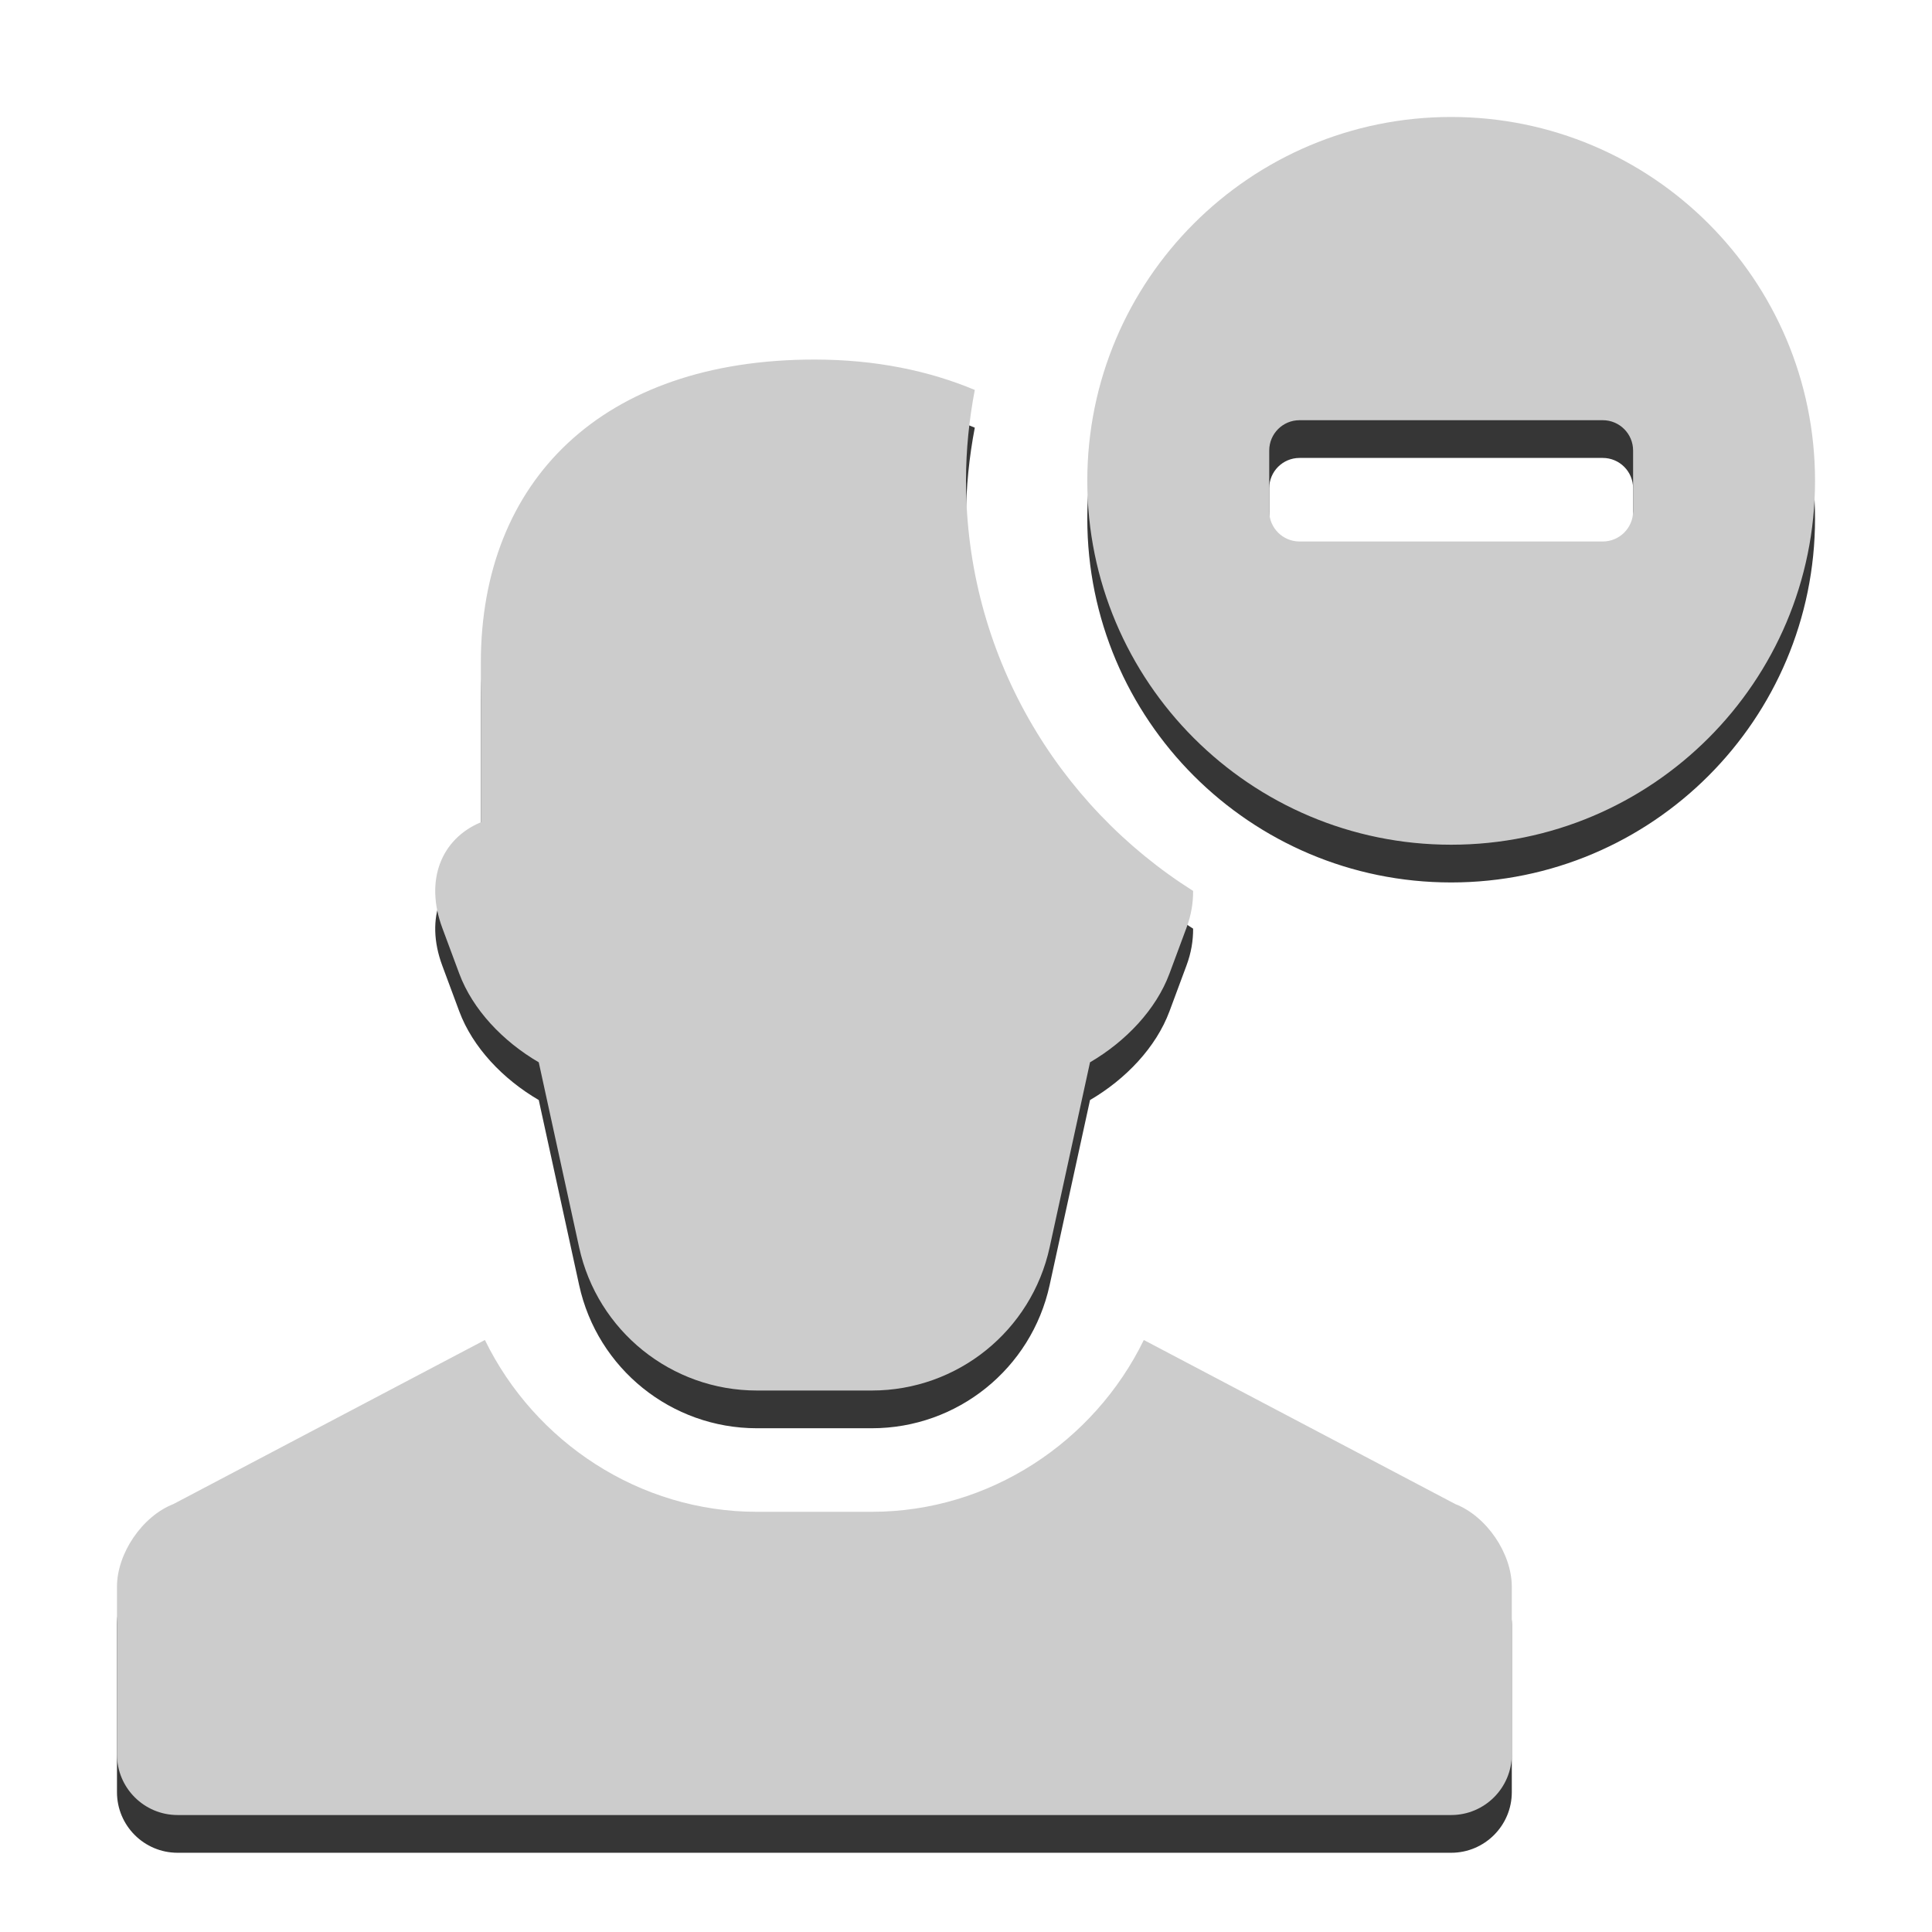 <?xml version="1.0" encoding="UTF-8" standalone="no"?><!DOCTYPE svg PUBLIC "-//W3C//DTD SVG 1.1//EN" "http://www.w3.org/Graphics/SVG/1.1/DTD/svg11.dtd"><svg width="8534px" height="8534px" version="1.1" xmlns="http://www.w3.org/2000/svg" xmlns:xlink="http://www.w3.org/1999/xlink" xml:space="preserve" xmlns:serif="http://www.serif.com/" style="fill-rule:evenodd;clip-rule:evenodd;stroke-linejoin:round;stroke-miterlimit:2;"><g transform="matrix(4.167,0,0,4.167,0,0)"><g id="UI"><g id="RemoveActor"><g id="RemoveActor1" serif:id="RemoveActor" transform="matrix(64.286,0,0,64.286,1542.66,493.657)"><path d="M0,17.744L-5.136,15.039C-5.959,16.726 -7.687,17.872 -9.621,17.872L-11.516,17.872C-13.449,17.872 -15.178,16.726 -16.001,15.039L-21.137,17.744C-21.651,17.945 -22.068,18.556 -22.068,19.109L-22.068,21.872C-22.068,22.424 -21.621,22.872 -21.068,22.872L-0.068,22.872C0.484,22.872 0.932,22.424 0.932,21.872L0.932,19.109C0.932,18.556 0.515,17.945 0,17.744M2.932,0.372C2.932,0.096 2.708,-0.128 2.432,-0.128L-2.568,-0.128C-2.845,-0.128 -3.068,0.096 -3.068,0.372L-3.068,1.372C-3.068,1.648 -2.845,1.872 -2.568,1.872L2.432,1.872C2.708,1.872 2.932,1.648 2.932,1.372L2.932,0.372ZM5.932,0.872C5.932,4.185 3.245,6.872 -0.068,6.872C-3.382,6.872 -6.068,4.185 -6.068,0.872C-6.068,-2.442 -3.382,-5.128 -0.068,-5.128C3.245,-5.128 5.932,-2.442 5.932,0.872M-16.703,8.246C-16.999,7.452 -16.716,6.773 -16.068,6.502L-16.068,3.872C-16.068,0.872 -14.068,-1.128 -10.568,-1.128C-9.55,-1.128 -8.675,-0.941 -7.923,-0.627C-8.016,-0.141 -8.068,0.359 -8.068,0.872C-8.068,3.719 -6.569,6.216 -4.323,7.634C-4.322,7.827 -4.353,8.031 -4.434,8.246L-4.713,8.997C-4.934,9.591 -5.434,10.116 -6.023,10.46L-6.689,13.512C-6.99,14.89 -8.21,15.872 -9.621,15.872L-11.516,15.872C-12.927,15.872 -14.146,14.89 -14.447,13.512L-15.113,10.46C-15.703,10.116 -16.203,9.591 -16.424,8.997L-16.703,8.246Z" style="fill:#363636;fill-rule:nonzero;"/></g><g id="RemoveActor2" serif:id="RemoveActor" transform="matrix(64.286,0,0,64.286,1542.66,453.657)"><path d="M0,17.744L-5.136,15.039C-5.959,16.726 -7.687,17.872 -9.621,17.872L-11.516,17.872C-13.449,17.872 -15.178,16.726 -16.001,15.039L-21.137,17.744C-21.651,17.945 -22.068,18.556 -22.068,19.109L-22.068,21.872C-22.068,22.424 -21.621,22.872 -21.068,22.872L-0.068,22.872C0.484,22.872 0.932,22.424 0.932,21.872L0.932,19.109C0.932,18.556 0.515,17.945 0,17.744M2.932,0.372C2.932,0.096 2.708,-0.128 2.432,-0.128L-2.568,-0.128C-2.845,-0.128 -3.068,0.096 -3.068,0.372L-3.068,1.372C-3.068,1.648 -2.845,1.872 -2.568,1.872L2.432,1.872C2.708,1.872 2.932,1.648 2.932,1.372L2.932,0.372ZM5.932,0.872C5.932,4.185 3.245,6.872 -0.068,6.872C-3.382,6.872 -6.068,4.185 -6.068,0.872C-6.068,-2.442 -3.382,-5.128 -0.068,-5.128C3.245,-5.128 5.932,-2.442 5.932,0.872M-16.703,8.246C-16.999,7.452 -16.716,6.773 -16.068,6.502L-16.068,3.872C-16.068,0.872 -14.068,-1.128 -10.568,-1.128C-9.55,-1.128 -8.675,-0.941 -7.923,-0.627C-8.016,-0.141 -8.068,0.359 -8.068,0.872C-8.068,3.719 -6.569,6.216 -4.323,7.634C-4.322,7.827 -4.353,8.031 -4.434,8.246L-4.713,8.997C-4.934,9.591 -5.434,10.116 -6.023,10.46L-6.689,13.512C-6.99,14.89 -8.21,15.872 -9.621,15.872L-11.516,15.872C-12.927,15.872 -14.146,14.89 -14.447,13.512L-15.113,10.46C-15.703,10.116 -16.203,9.591 -16.424,8.997L-16.703,8.246Z" style="fill:#ccc;fill-rule:nonzero;"/></g></g></g><g id="ProcGenEd"></g></g></svg>